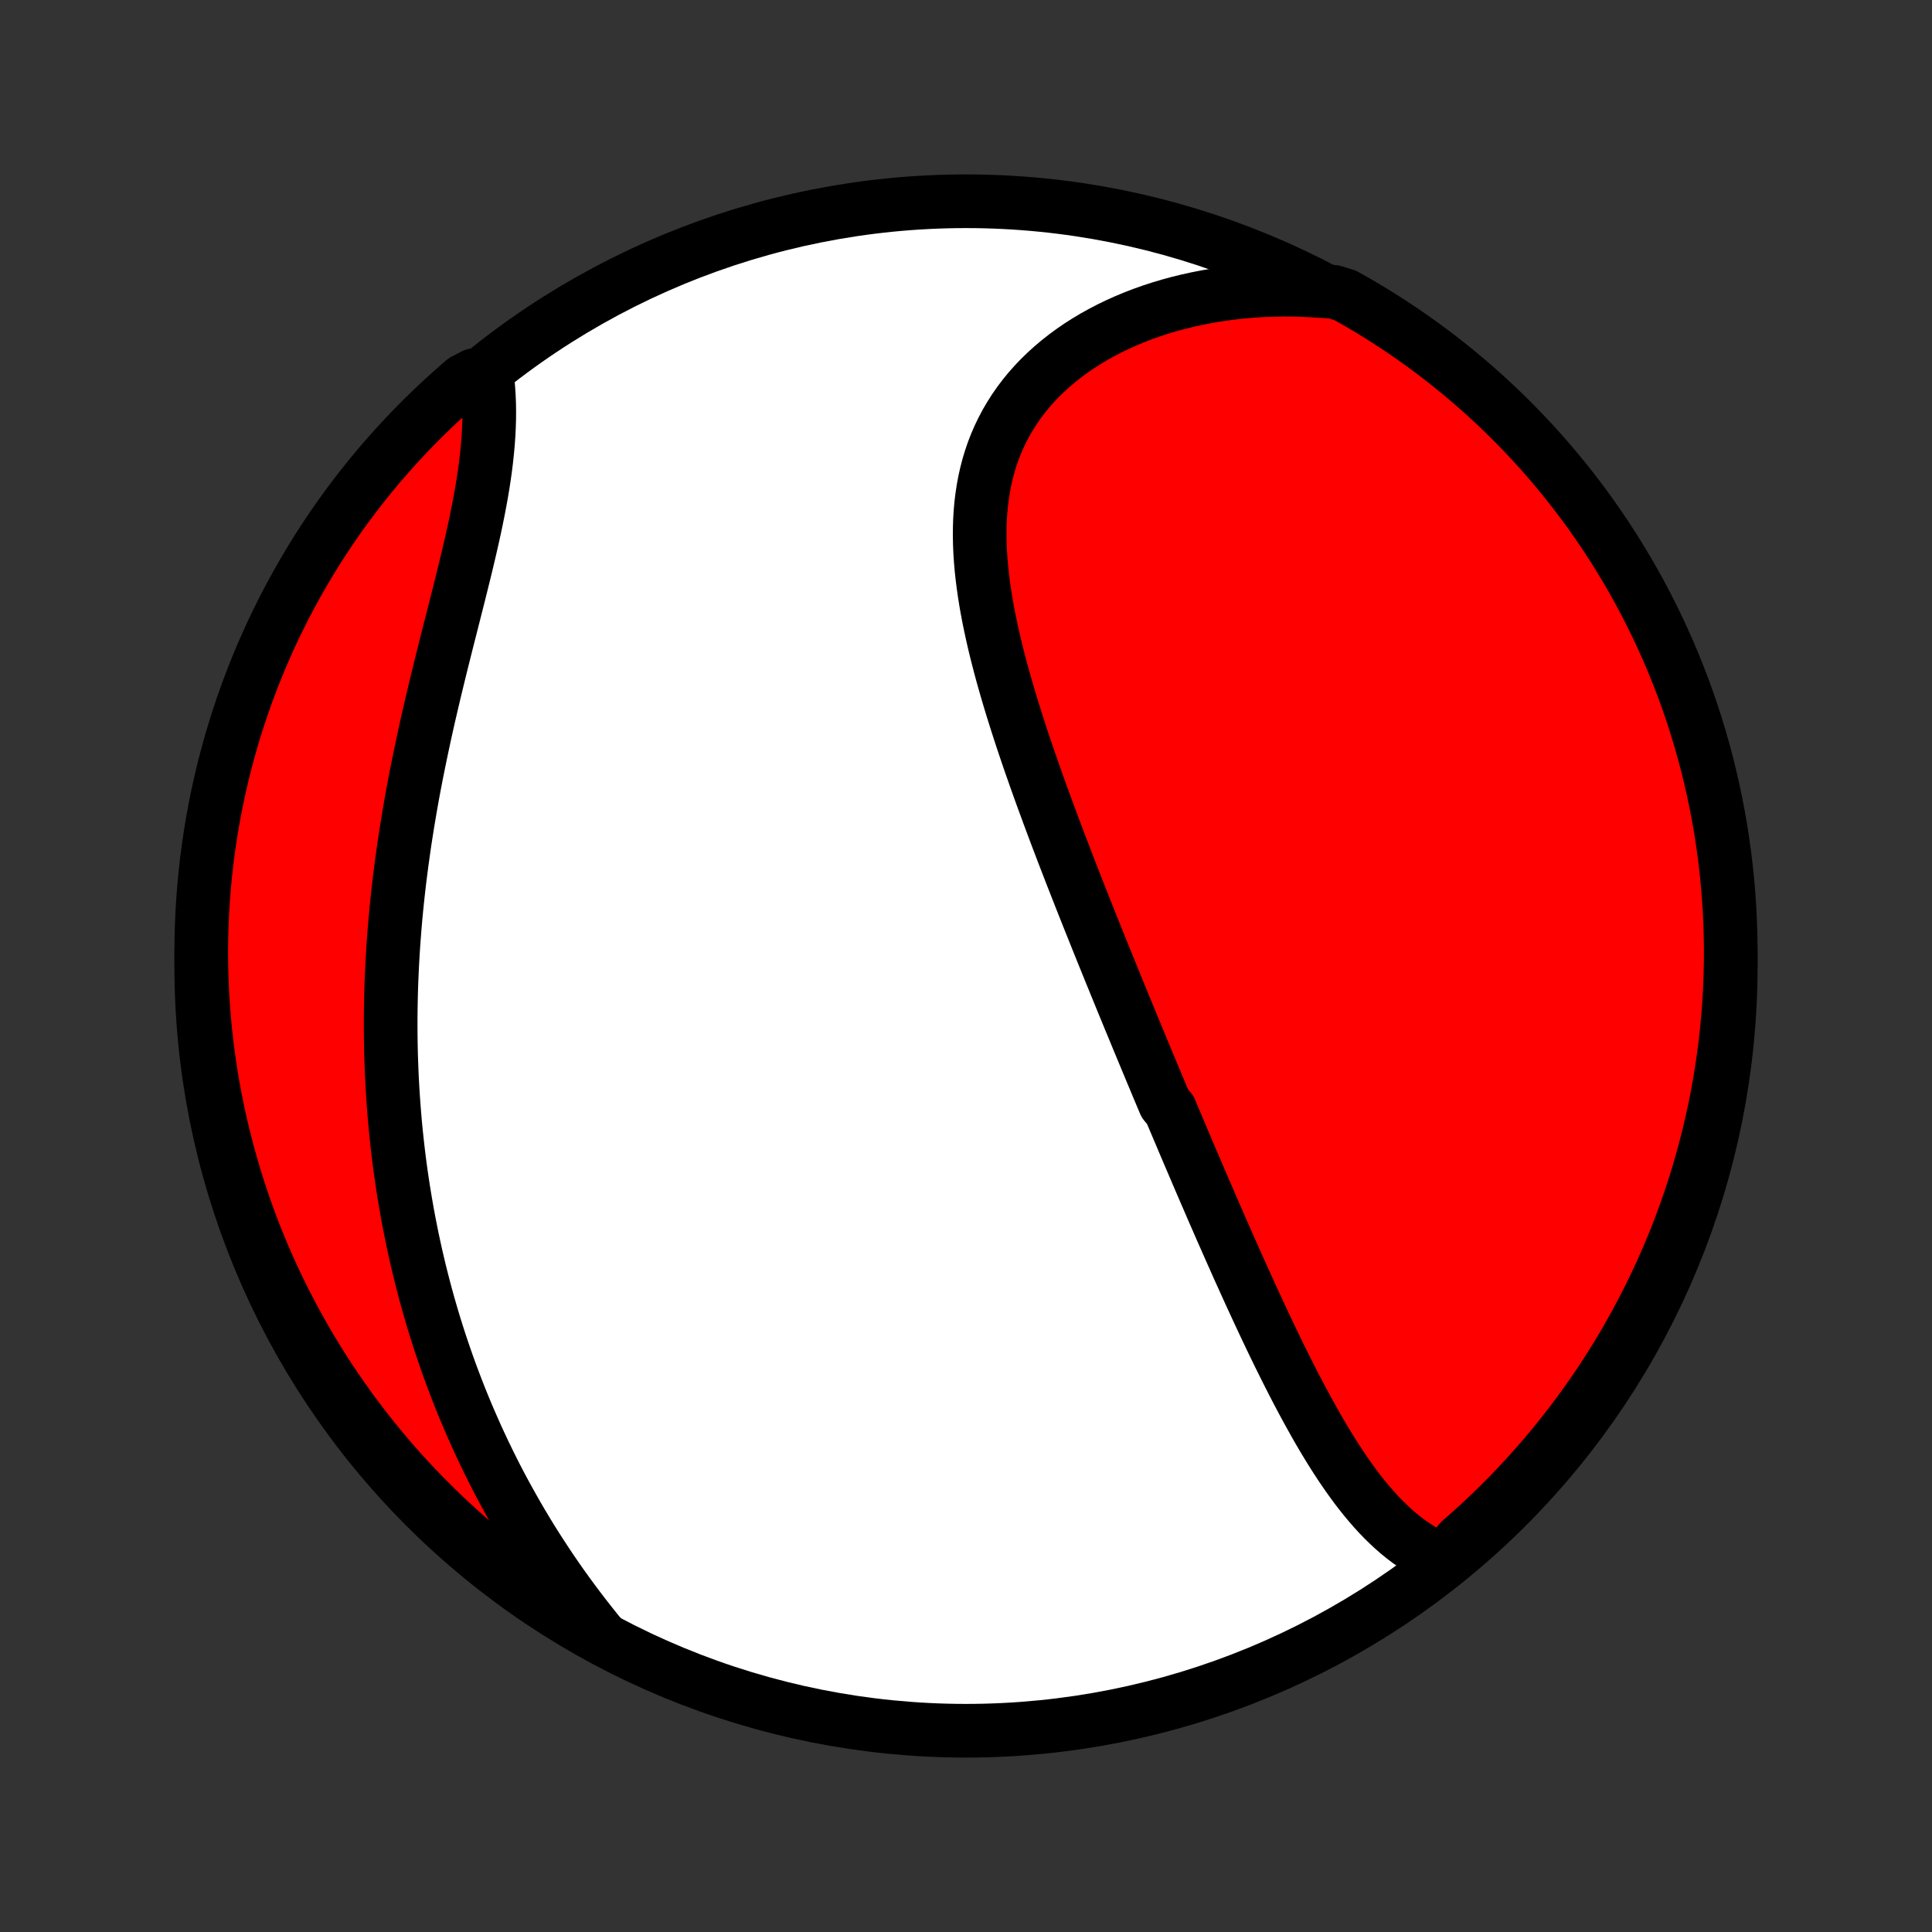 <?xml version="1.0" encoding="utf-8" standalone="no"?>
<!DOCTYPE svg PUBLIC "-//W3C//DTD SVG 1.1//EN"
  "http://www.w3.org/Graphics/SVG/1.1/DTD/svg11.dtd">
<!-- Created with matplotlib (http://matplotlib.org/) -->
<svg height="72pt" version="1.1" viewBox="0 0 72 72" width="72pt" xmlns="http://www.w3.org/2000/svg" xmlns:xlink="http://www.w3.org/1999/xlink">
 <rect x="0" y="0" width="72" height="72" fill="#333333" stroke="none"/>
 <defs>
  <style type="text/css">
*{stroke-linecap:butt;stroke-linejoin:round;}
  </style>
 </defs>
 <g id="figure_1">
  <g id="patch_1">
   <path d="
M0 72
L72 72
L72 0
L0 0
z
" style="fill:none;"/>
  </g>
  <g id="axes_1">
   <g id="PatchCollection_1">
    <defs>
     <path d="
M36 -7.5
C43.558 -7.5 50.808 -10.503 56.153 -15.848
C61.497 -21.192 64.5 -28.442 64.5 -36
C64.5 -43.558 61.497 -50.808 56.153 -56.153
C50.808 -61.497 43.558 -64.5 36 -64.5
C28.442 -64.5 21.192 -61.497 15.848 -56.153
C10.503 -50.808 7.5 -43.558 7.5 -36
C7.5 -28.442 10.503 -21.192 15.848 -15.848
C21.192 -10.503 28.442 -7.5 36 -7.5
z
" id="C0_0_a811fe30f3"/>
     <path d="
M53.805 -13.83
L53.57 -13.928
L53.342 -14.037
L53.12 -14.155
L52.904 -14.282
L52.695 -14.418
L52.49 -14.562
L52.291 -14.713
L52.097 -14.872
L51.908 -15.038
L51.724 -15.21
L51.544 -15.387
L51.368 -15.57
L51.196 -15.759
L51.029 -15.952
L50.864 -16.149
L50.703 -16.351
L50.545 -16.556
L50.391 -16.765
L50.239 -16.977
L50.09 -17.192
L49.943 -17.41
L49.799 -17.631
L49.657 -17.853
L49.518 -18.078
L49.38 -18.304
L49.245 -18.532
L49.111 -18.762
L48.98 -18.993
L48.85 -19.226
L48.721 -19.459
L48.594 -19.694
L48.469 -19.929
L48.344 -20.165
L48.222 -20.401
L48.1 -20.639
L47.98 -20.876
L47.861 -21.114
L47.742 -21.353
L47.625 -21.591
L47.509 -21.83
L47.394 -22.069
L47.28 -22.308
L47.166 -22.547
L47.054 -22.786
L46.942 -23.026
L46.831 -23.265
L46.721 -23.504
L46.611 -23.743
L46.502 -23.982
L46.394 -24.22
L46.286 -24.459
L46.178 -24.697
L46.072 -24.936
L45.966 -25.174
L45.86 -25.412
L45.755 -25.65
L45.65 -25.888
L45.545 -26.125
L45.441 -26.363
L45.338 -26.6
L45.234 -26.837
L45.131 -27.075
L45.029 -27.312
L44.926 -27.549
L44.824 -27.786
L44.722 -28.023
L44.62 -28.261
L44.519 -28.498
L44.418 -28.735
L44.316 -28.972
L44.215 -29.21
L44.114 -29.447
L44.014 -29.685
L43.913 -29.923
L43.812 -30.161
L43.712 -30.399
L43.611 -30.638
L43.411 -30.877
L43.31 -31.116
L43.21 -31.355
L43.109 -31.596
L43.009 -31.836
L42.908 -32.077
L42.808 -32.318
L42.707 -32.56
L42.606 -32.803
L42.505 -33.046
L42.404 -33.289
L42.303 -33.534
L42.202 -33.779
L42.1 -34.024
L41.999 -34.271
L41.897 -34.518
L41.795 -34.766
L41.694 -35.015
L41.591 -35.265
L41.489 -35.516
L41.386 -35.767
L41.284 -36.02
L41.181 -36.273
L41.078 -36.528
L40.975 -36.784
L40.871 -37.041
L40.768 -37.299
L40.664 -37.558
L40.56 -37.818
L40.456 -38.08
L40.352 -38.342
L40.248 -38.606
L40.143 -38.872
L40.039 -39.138
L39.934 -39.406
L39.83 -39.675
L39.725 -39.946
L39.62 -40.218
L39.516 -40.492
L39.411 -40.766
L39.307 -41.042
L39.203 -41.32
L39.099 -41.599
L38.996 -41.88
L38.892 -42.161
L38.789 -42.445
L38.687 -42.729
L38.585 -43.015
L38.484 -43.303
L38.383 -43.592
L38.284 -43.882
L38.185 -44.173
L38.087 -44.466
L37.991 -44.76
L37.896 -45.055
L37.802 -45.352
L37.709 -45.65
L37.619 -45.948
L37.53 -46.248
L37.444 -46.548
L37.359 -46.85
L37.277 -47.153
L37.198 -47.456
L37.122 -47.759
L37.048 -48.064
L36.979 -48.369
L36.913 -48.674
L36.85 -48.979
L36.792 -49.285
L36.738 -49.591
L36.69 -49.896
L36.646 -50.202
L36.608 -50.506
L36.575 -50.811
L36.549 -51.114
L36.529 -51.417
L36.516 -51.719
L36.51 -52.02
L36.512 -52.319
L36.521 -52.617
L36.539 -52.913
L36.565 -53.207
L36.601 -53.498
L36.645 -53.788
L36.699 -54.075
L36.763 -54.359
L36.836 -54.64
L36.92 -54.917
L37.014 -55.192
L37.119 -55.462
L37.235 -55.729
L37.361 -55.991
L37.498 -56.249
L37.646 -56.502
L37.804 -56.751
L37.973 -56.994
L38.153 -57.232
L38.343 -57.465
L38.544 -57.692
L38.754 -57.913
L38.974 -58.127
L39.204 -58.336
L39.443 -58.538
L39.69 -58.733
L39.947 -58.922
L40.211 -59.104
L40.484 -59.278
L40.764 -59.446
L41.051 -59.606
L41.345 -59.759
L41.645 -59.904
L41.952 -60.042
L42.264 -60.172
L42.582 -60.295
L42.905 -60.41
L43.232 -60.517
L43.563 -60.616
L43.899 -60.708
L44.238 -60.791
L44.581 -60.867
L44.926 -60.935
L45.275 -60.996
L45.625 -61.048
L45.978 -61.093
L46.333 -61.13
L46.69 -61.16
L47.048 -61.182
L47.407 -61.196
L47.767 -61.203
L48.128 -61.202
L48.489 -61.193
L48.851 -61.178
L49.213 -61.155
L49.704 -61.124
L50.138 -60.989
L50.568 -60.746
L50.993 -60.496
L51.414 -60.238
L51.83 -59.972
L52.241 -59.7
L52.647 -59.42
L53.048 -59.133
L53.444 -58.839
L53.835 -58.538
L54.22 -58.23
L54.6 -57.915
L54.974 -57.594
L55.342 -57.266
L55.705 -56.931
L56.061 -56.591
L56.411 -56.244
L56.755 -55.891
L57.093 -55.531
L57.424 -55.166
L57.749 -54.795
L58.067 -54.418
L58.379 -54.036
L58.683 -53.648
L58.981 -53.255
L59.272 -52.856
L59.555 -52.453
L59.831 -52.044
L60.101 -51.63
L60.362 -51.212
L60.617 -50.789
L60.864 -50.362
L61.103 -49.93
L61.335 -49.494
L61.559 -49.054
L61.775 -48.61
L61.983 -48.162
L62.184 -47.71
L62.376 -47.255
L62.56 -46.796
L62.737 -46.334
L62.905 -45.869
L63.065 -45.401
L63.217 -44.93
L63.36 -44.456
L63.495 -43.98
L63.622 -43.501
L63.74 -43.02
L63.85 -42.537
L63.951 -42.052
L64.044 -41.565
L64.129 -41.076
L64.204 -40.586
L64.272 -40.094
L64.33 -39.602
L64.38 -39.108
L64.421 -38.613
L64.454 -38.117
L64.478 -37.621
L64.493 -37.124
L64.5 -36.627
L64.498 -36.129
L64.487 -35.632
L64.467 -35.135
L64.439 -34.638
L64.403 -34.141
L64.357 -33.645
L64.303 -33.15
L64.24 -32.655
L64.169 -32.162
L64.089 -31.669
L64.001 -31.178
L63.904 -30.689
L63.798 -30.201
L63.684 -29.715
L63.562 -29.231
L63.431 -28.749
L63.292 -28.269
L63.145 -27.791
L62.989 -27.316
L62.825 -26.844
L62.653 -26.374
L62.473 -25.907
L62.285 -25.444
L62.088 -24.983
L61.884 -24.526
L61.672 -24.073
L61.452 -23.623
L61.224 -23.177
L60.989 -22.734
L60.746 -22.296
L60.496 -21.862
L60.238 -21.432
L59.972 -21.007
L59.7 -20.586
L59.42 -20.17
L59.133 -19.759
L58.839 -19.353
L58.538 -18.952
L58.23 -18.556
L57.915 -18.165
L57.594 -17.78
L57.266 -17.4
L56.931 -17.026
L56.591 -16.658
L56.244 -16.295
L55.891 -15.939
L55.531 -15.589
L55.166 -15.245
L54.795 -14.907
L54.418 -14.576
z
" id="C0_1_b21ad1af06"/>
     <path d="
M22.448 -10.956
L22.218 -11.237
L21.993 -11.519
L21.772 -11.802
L21.555 -12.086
L21.342 -12.37
L21.133 -12.656
L20.928 -12.941
L20.728 -13.228
L20.531 -13.515
L20.339 -13.803
L20.151 -14.091
L19.966 -14.379
L19.785 -14.668
L19.609 -14.957
L19.436 -15.246
L19.267 -15.536
L19.102 -15.826
L18.94 -16.116
L18.782 -16.406
L18.627 -16.697
L18.476 -16.987
L18.329 -17.278
L18.185 -17.57
L18.044 -17.861
L17.907 -18.152
L17.772 -18.444
L17.642 -18.736
L17.514 -19.028
L17.389 -19.32
L17.268 -19.612
L17.149 -19.905
L17.034 -20.198
L16.922 -20.491
L16.812 -20.784
L16.705 -21.078
L16.602 -21.372
L16.501 -21.666
L16.402 -21.961
L16.307 -22.256
L16.214 -22.551
L16.124 -22.847
L16.037 -23.143
L15.952 -23.44
L15.87 -23.737
L15.791 -24.035
L15.714 -24.334
L15.639 -24.632
L15.568 -24.932
L15.498 -25.232
L15.432 -25.533
L15.367 -25.835
L15.306 -26.137
L15.246 -26.44
L15.189 -26.744
L15.135 -27.049
L15.083 -27.355
L15.033 -27.661
L14.986 -27.969
L14.941 -28.277
L14.899 -28.587
L14.859 -28.898
L14.822 -29.21
L14.787 -29.523
L14.754 -29.837
L14.724 -30.152
L14.697 -30.468
L14.672 -30.786
L14.649 -31.105
L14.629 -31.425
L14.611 -31.747
L14.596 -32.07
L14.584 -32.394
L14.573 -32.72
L14.566 -33.047
L14.561 -33.376
L14.559 -33.706
L14.559 -34.038
L14.562 -34.371
L14.568 -34.706
L14.576 -35.042
L14.587 -35.38
L14.601 -35.72
L14.617 -36.061
L14.636 -36.403
L14.658 -36.747
L14.683 -37.093
L14.71 -37.44
L14.74 -37.789
L14.773 -38.139
L14.809 -38.491
L14.848 -38.844
L14.889 -39.199
L14.934 -39.556
L14.981 -39.913
L15.031 -40.272
L15.083 -40.632
L15.139 -40.994
L15.197 -41.356
L15.258 -41.72
L15.321 -42.085
L15.387 -42.451
L15.456 -42.818
L15.527 -43.185
L15.601 -43.553
L15.677 -43.922
L15.755 -44.292
L15.835 -44.662
L15.917 -45.032
L16.001 -45.402
L16.087 -45.772
L16.174 -46.142
L16.263 -46.512
L16.353 -46.882
L16.444 -47.251
L16.536 -47.619
L16.628 -47.986
L16.721 -48.353
L16.814 -48.718
L16.906 -49.082
L16.998 -49.444
L17.089 -49.804
L17.179 -50.163
L17.267 -50.519
L17.354 -50.873
L17.438 -51.225
L17.52 -51.574
L17.599 -51.92
L17.675 -52.263
L17.747 -52.603
L17.815 -52.94
L17.879 -53.273
L17.939 -53.603
L17.994 -53.928
L18.043 -54.25
L18.088 -54.568
L18.126 -54.881
L18.159 -55.19
L18.186 -55.495
L18.207 -55.794
L18.222 -56.09
L18.231 -56.38
L18.233 -56.666
L18.229 -56.946
L18.218 -57.222
L18.201 -57.492
L18.178 -57.757
L17.667 -58.017
L17.289 -57.821
L16.917 -57.498
L16.55 -57.168
L16.19 -56.832
L15.835 -56.489
L15.487 -56.14
L15.145 -55.785
L14.809 -55.424
L14.479 -55.057
L14.157 -54.685
L13.84 -54.306
L13.531 -53.922
L13.229 -53.533
L12.933 -53.138
L12.644 -52.738
L12.363 -52.333
L12.088 -51.923
L11.821 -51.508
L11.562 -51.088
L11.31 -50.664
L11.065 -50.235
L10.828 -49.802
L10.598 -49.365
L10.377 -48.923
L10.163 -48.478
L9.957 -48.029
L9.759 -47.576
L9.569 -47.12
L9.387 -46.66
L9.213 -46.197
L9.047 -45.731
L8.89 -45.262
L8.74 -44.791
L8.599 -44.316
L8.467 -43.839
L8.342 -43.36
L8.227 -42.878
L8.119 -42.394
L8.02 -41.908
L7.93 -41.421
L7.848 -40.932
L7.775 -40.441
L7.71 -39.949
L7.654 -39.456
L7.607 -38.962
L7.568 -38.467
L7.538 -37.971
L7.517 -37.474
L7.504 -36.977
L7.5 -36.48
L7.505 -35.983
L7.518 -35.485
L7.54 -34.988
L7.571 -34.491
L7.61 -33.995
L7.658 -33.499
L7.715 -33.004
L7.78 -32.51
L7.854 -32.016
L7.936 -31.524
L8.027 -31.034
L8.126 -30.545
L8.234 -30.058
L8.351 -29.572
L8.476 -29.088
L8.609 -28.607
L8.75 -28.128
L8.9 -27.651
L9.058 -27.177
L9.225 -26.705
L9.399 -26.236
L9.582 -25.77
L9.772 -25.308
L9.971 -24.848
L10.178 -24.392
L10.392 -23.94
L10.614 -23.491
L10.844 -23.046
L11.082 -22.605
L11.327 -22.168
L11.58 -21.735
L11.84 -21.307
L12.107 -20.883
L12.382 -20.463
L12.664 -20.049
L12.953 -19.639
L13.249 -19.234
L13.552 -18.834
L13.862 -18.44
L14.179 -18.051
L14.502 -17.667
L14.832 -17.289
L15.168 -16.917
L15.511 -16.55
L15.86 -16.19
L16.215 -15.835
L16.576 -15.487
L16.943 -15.145
L17.315 -14.809
L17.694 -14.479
L18.078 -14.157
L18.467 -13.84
L18.862 -13.531
L19.262 -13.229
L19.667 -12.933
L20.077 -12.644
L20.492 -12.363
L20.912 -12.088
L21.336 -11.821
L21.765 -11.562
z
" id="C0_2_fafc0b182c"/>
    </defs>
    <g clip-path="url(#p1bffca34e9)">
     <use style="fill:#ffffff;stroke:#000000;stroke-width:2.0;" x="0.0" xlink:href="#C0_0_a811fe30f3" y="72.0"/>
    </g>
    <g clip-path="url(#p1bffca34e9)">
     <use style="fill:#ff0000;stroke:#000000;stroke-width:2.0;" x="0.0" xlink:href="#C0_1_b21ad1af06" y="72.0"/>
    </g>
    <g clip-path="url(#p1bffca34e9)">
     <use style="fill:#ff0000;stroke:#000000;stroke-width:2.0;" x="0.0" xlink:href="#C0_2_fafc0b182c" y="72.0"/>
    </g>
   </g>
  </g>
 </g>
 <defs>
  <clipPath id="p1bffca34e9">
   <rect height="72.0" width="72.0" x="0.0" y="0.0"/>
  </clipPath>
 </defs>
</svg>
